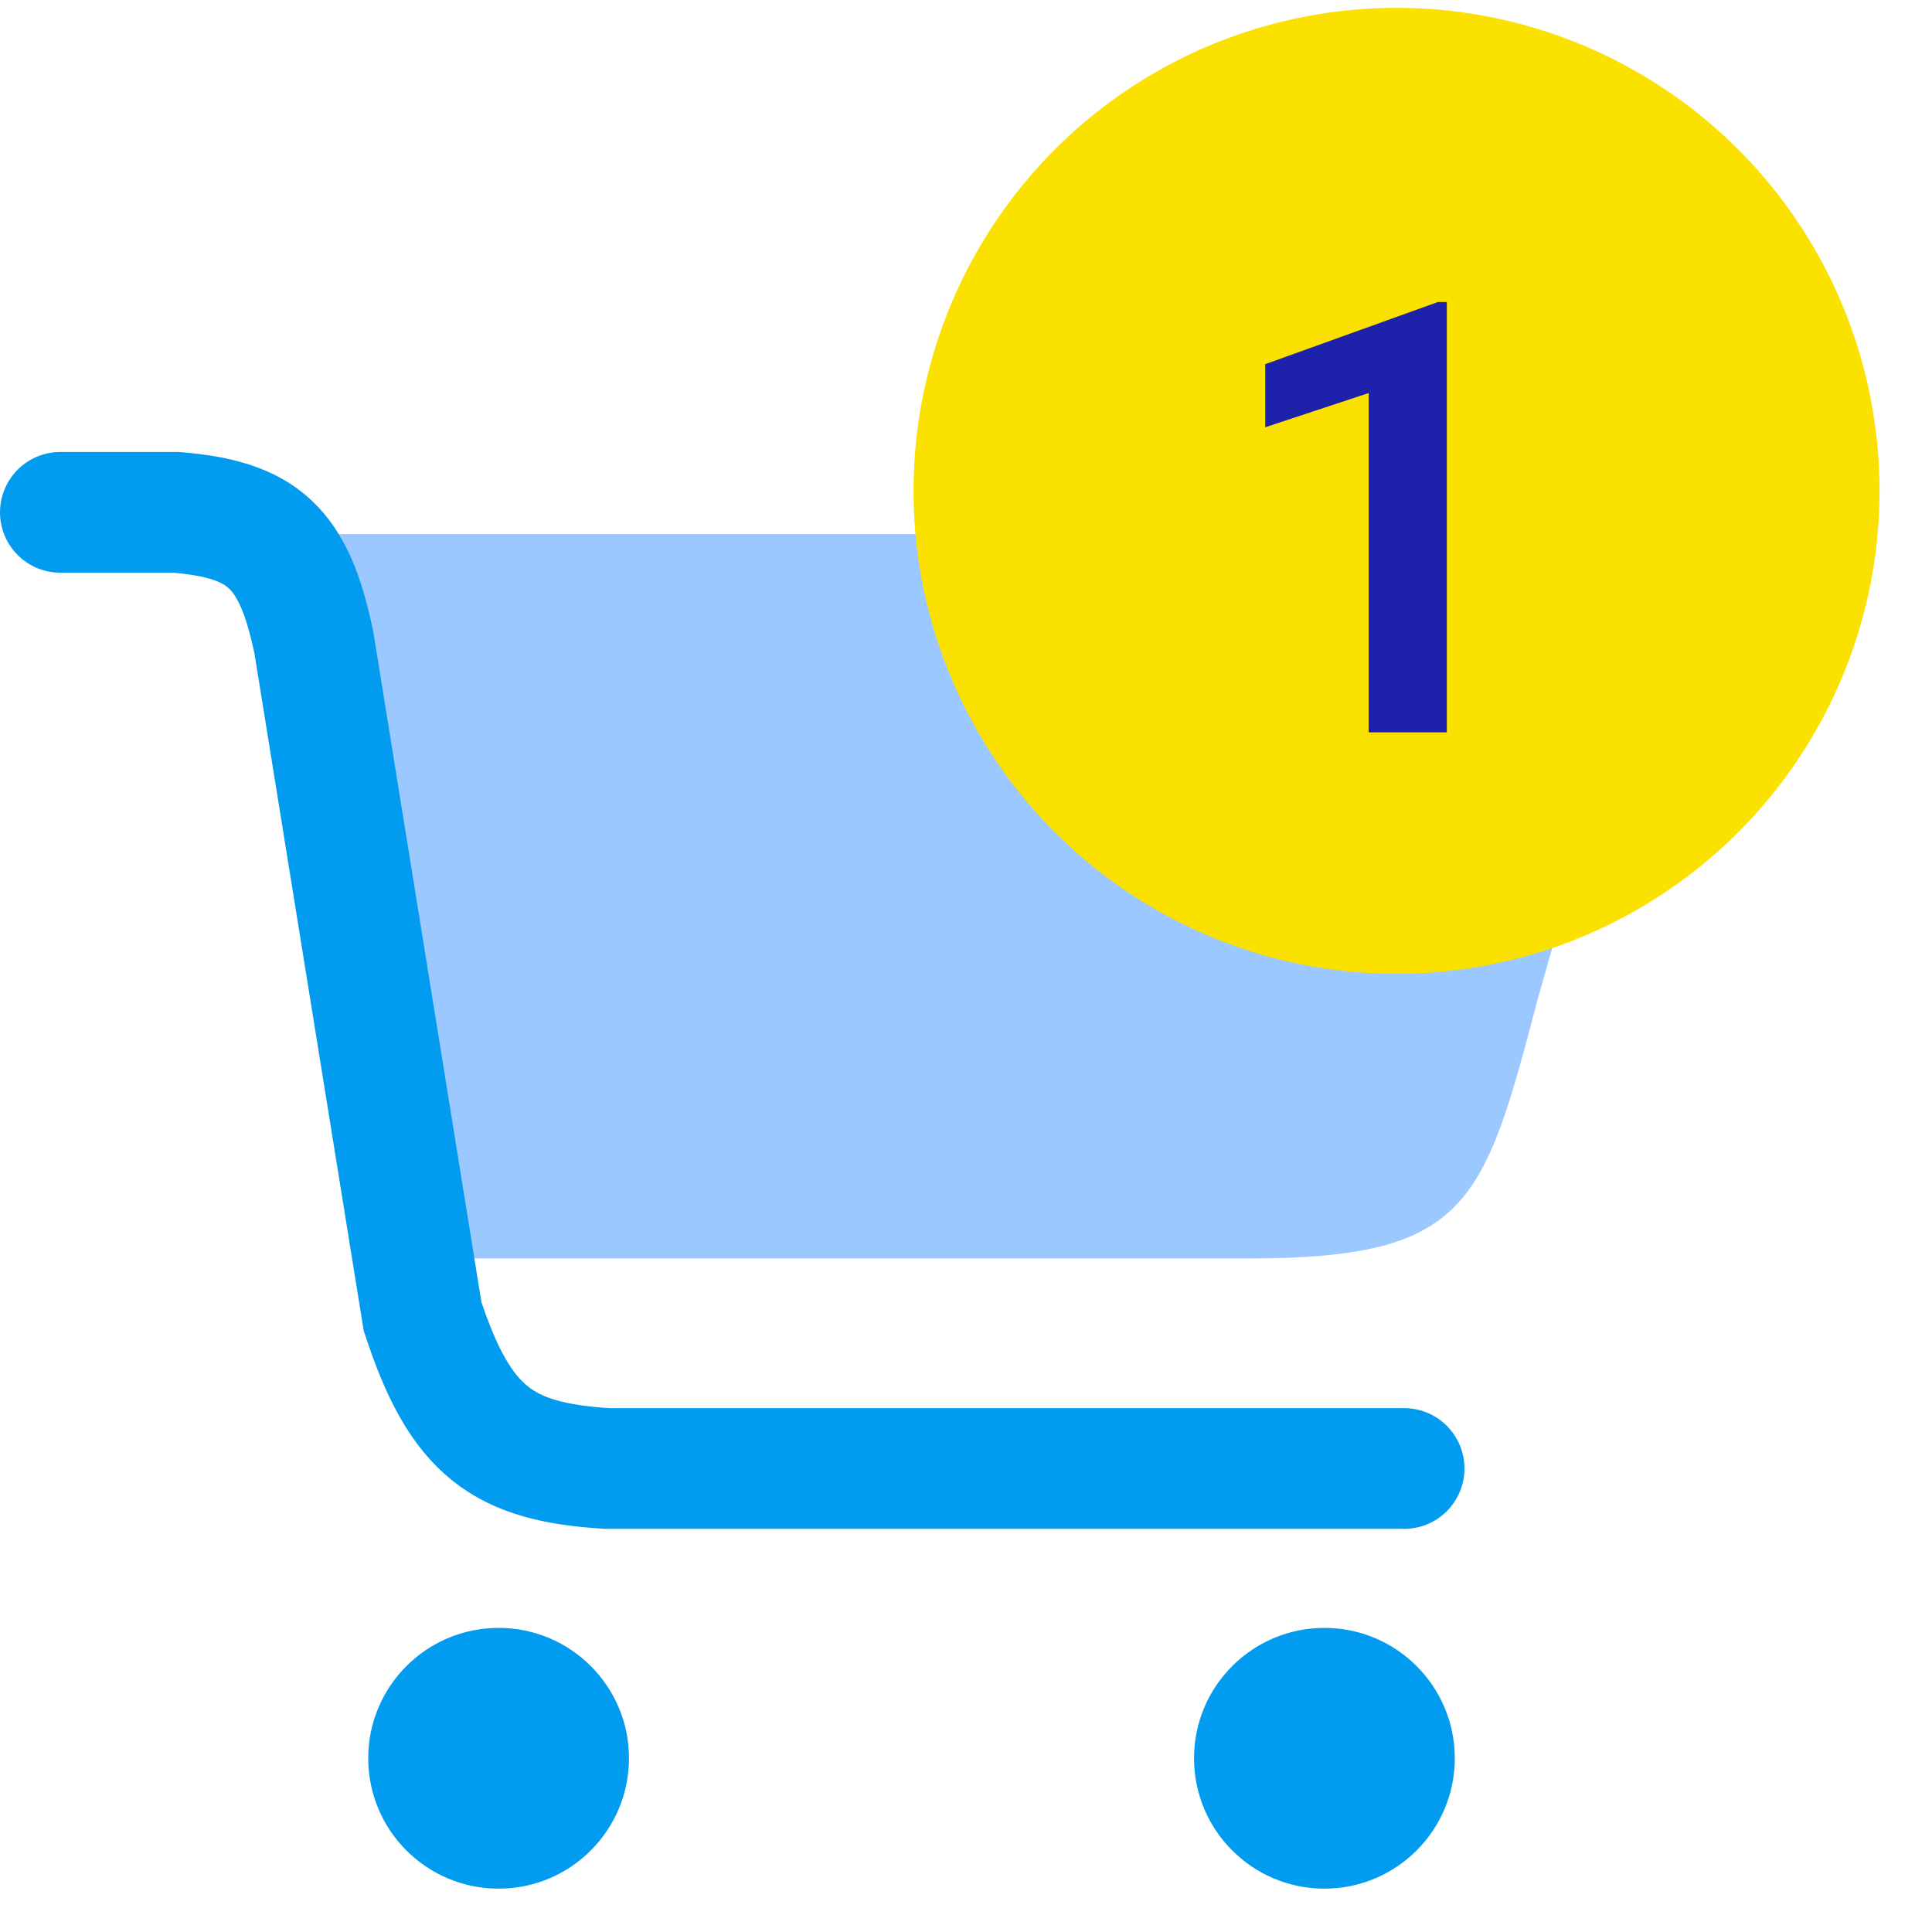 <svg width="32" height="32" viewBox="0 0 32 32" fill="none" xmlns="http://www.w3.org/2000/svg">
<path d="M6.159 10.705C6.039 9.626 5.739 9.206 5.559 8.846H24.959C26.306 8.846 27.283 10.128 26.926 11.426L25.476 16.524C24.576 19.944 24.336 20.844 20.677 20.844H7.839C7.659 19.704 7.179 16.944 6.999 15.925L6.159 10.705Z" fill="#9AC8FF"/>
<path d="M24.096 29.122C24.096 30.315 23.129 31.282 21.936 31.282C20.744 31.282 19.777 30.315 19.777 29.122C19.777 27.93 20.744 26.963 21.936 26.963C23.129 26.963 24.096 27.93 24.096 29.122Z" fill="#019BF0"/>
<path d="M10.418 29.122C10.418 30.315 9.451 31.282 8.259 31.282C7.066 31.282 6.099 30.315 6.099 29.122C6.099 27.93 7.066 26.963 8.259 26.963C9.451 26.963 10.418 27.93 10.418 29.122Z" fill="#019BF0"/>
<path d="M23.256 24.323H10.058C8.328 24.216 7.627 23.717 6.999 21.804L5.199 10.646C4.869 9.058 4.356 8.607 2.92 8.486H1" stroke="#019BF0" stroke-width="2" stroke-linecap="round"/>
<circle cx="23.131" cy="8.13" r="8" fill="#FAE100"/>
<path d="M23.964 5.002V12.13H22.67V6.51L20.956 7.077V6.032L23.817 5.002H23.964Z" fill="#1E22AA"/>
</svg>
